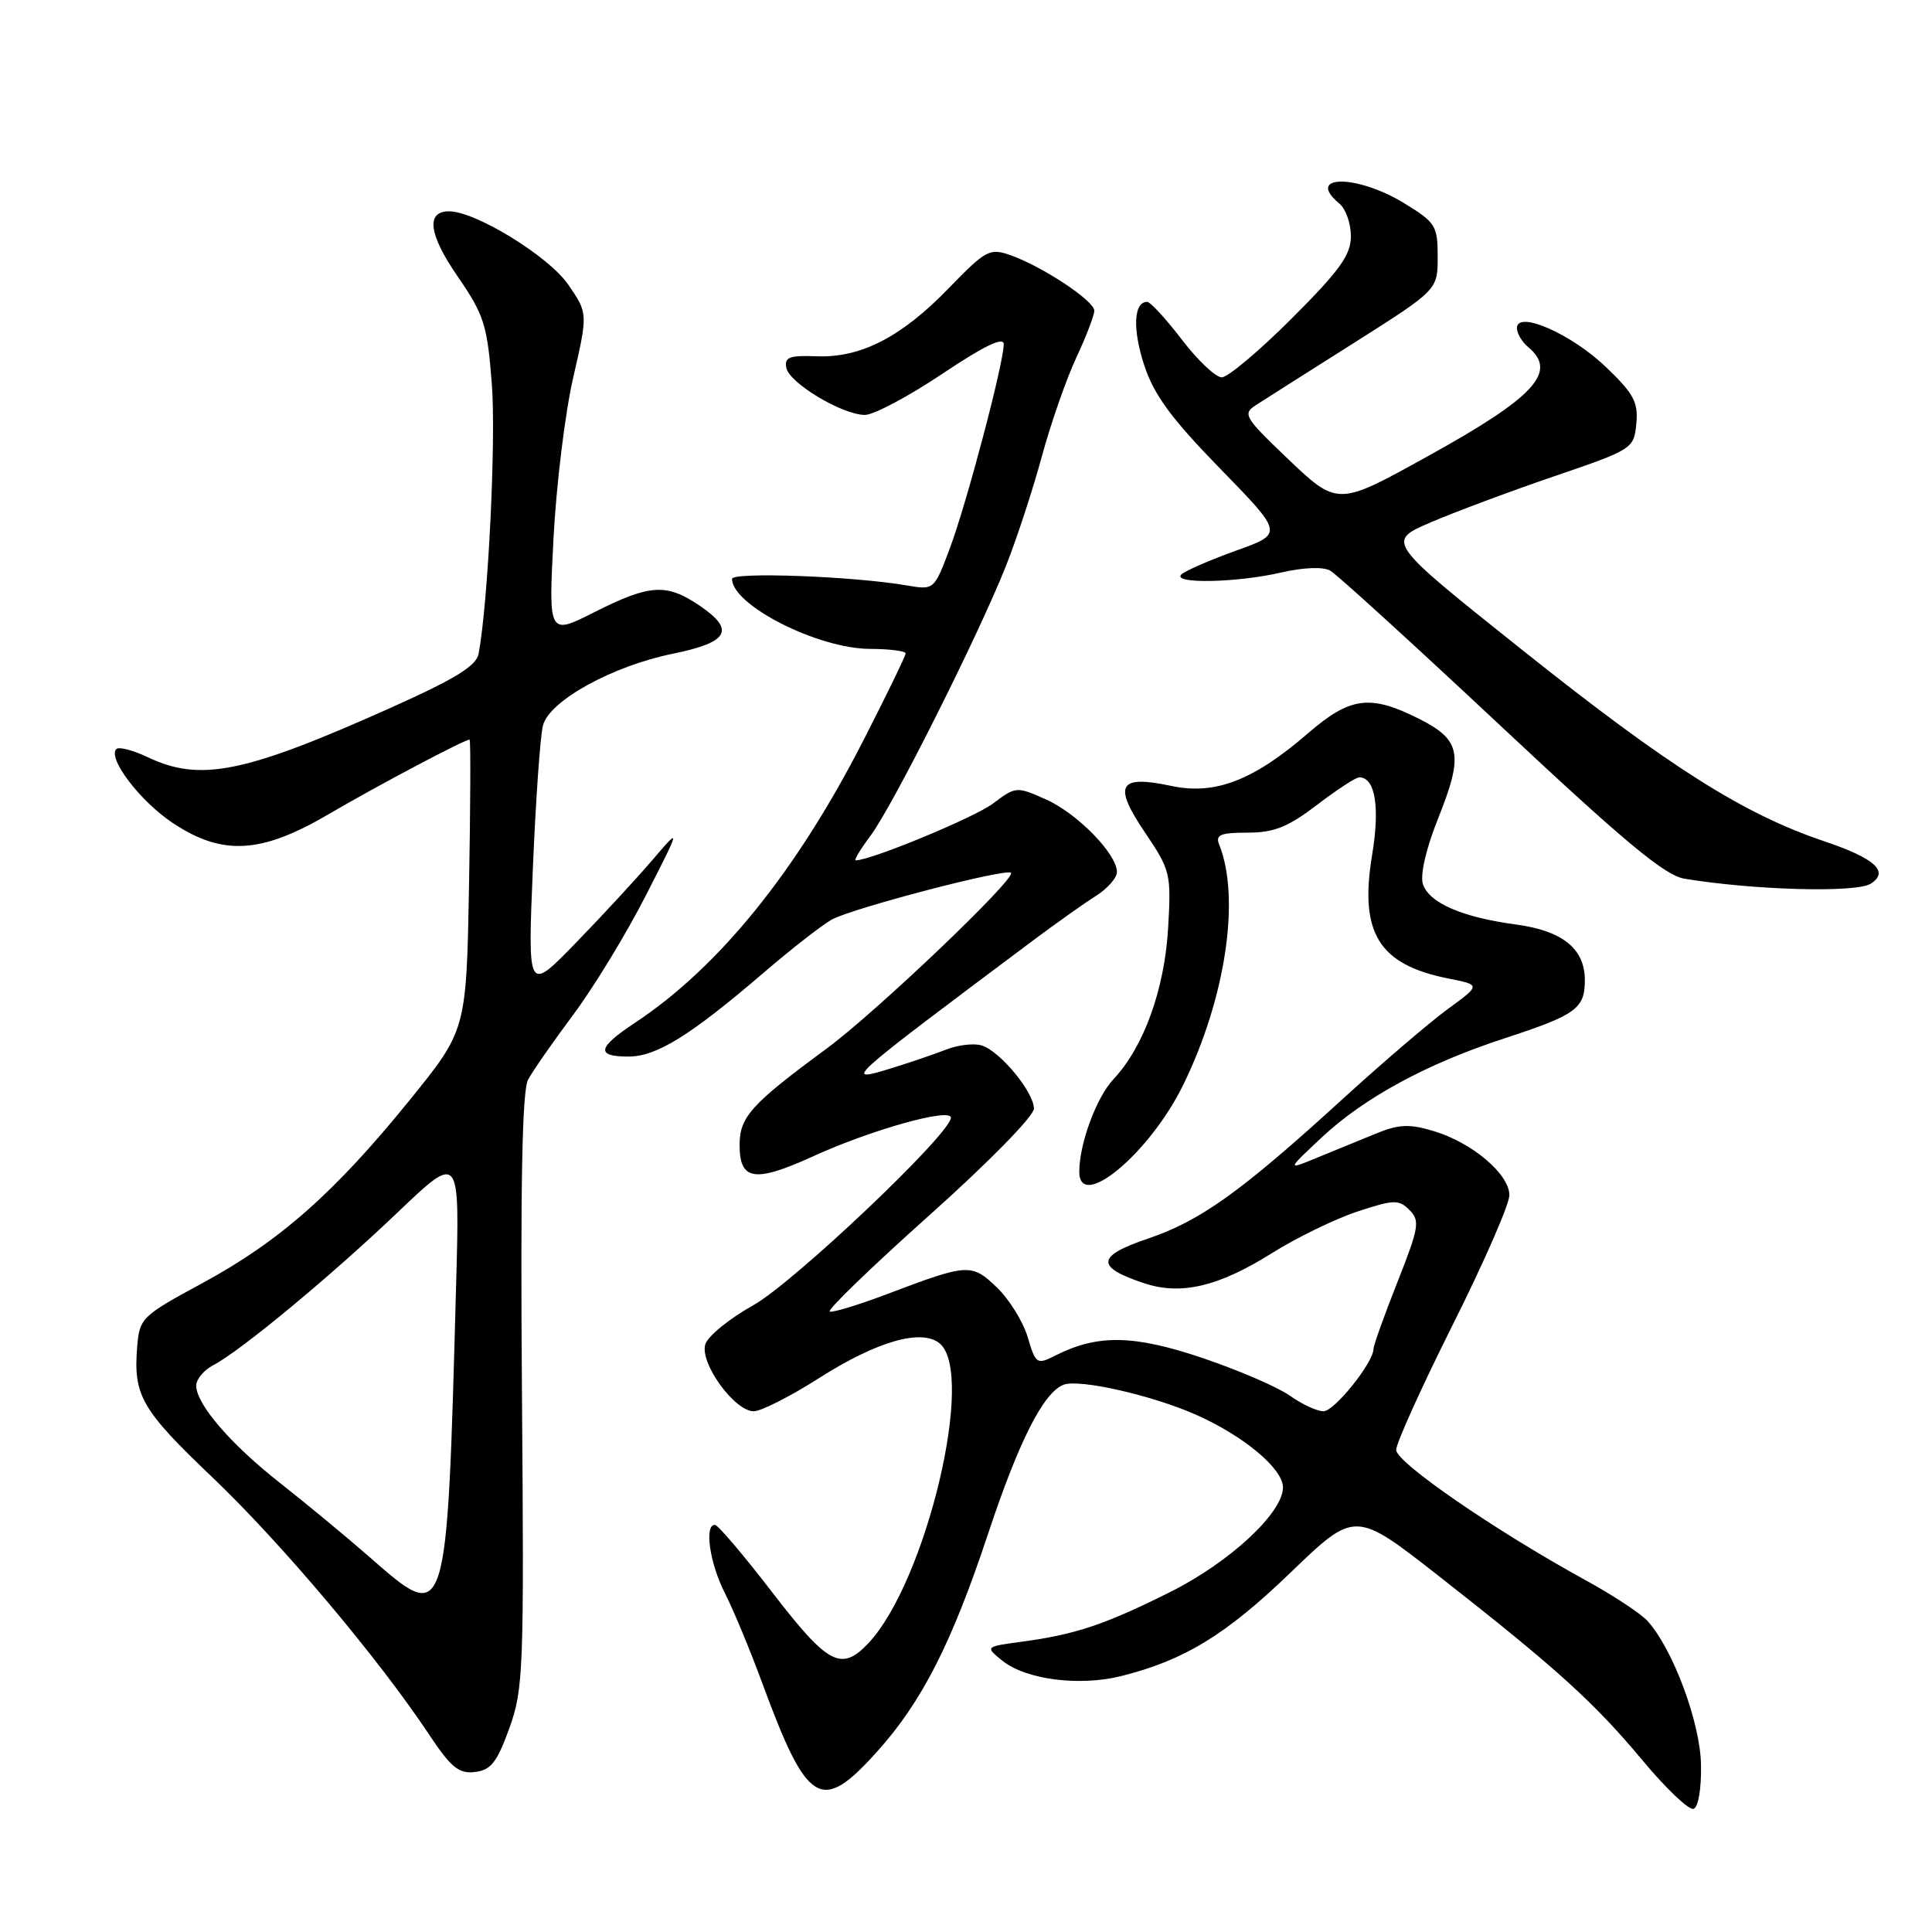 <?xml version="1.0" encoding="UTF-8" standalone="no"?>
<!DOCTYPE svg PUBLIC "-//W3C//DTD SVG 1.1//EN" "http://www.w3.org/Graphics/SVG/1.1/DTD/svg11.dtd" >
<svg xmlns="http://www.w3.org/2000/svg" xmlns:xlink="http://www.w3.org/1999/xlink" version="1.1" viewBox="0 0 256 256">
 <g >
 <path fill="currentColor"
d=" M 225.39 233.80 C 225.29 228.22 221.66 218.49 218.30 214.78 C 217.41 213.80 213.72 211.37 210.09 209.38 C 198.16 202.84 185.00 193.79 185.00 192.12 C 185.00 191.23 188.38 183.76 192.50 175.53 C 196.63 167.29 200.00 159.57 200.00 158.37 C 200.00 155.58 195.07 151.40 189.96 149.87 C 186.72 148.90 185.35 148.96 182.26 150.23 C 180.19 151.07 176.70 152.51 174.50 153.41 C 170.50 155.06 170.50 155.06 175.11 150.74 C 180.80 145.42 189.06 140.94 199.43 137.56 C 208.84 134.48 210.00 133.64 210.00 129.88 C 210.00 125.71 207.05 123.33 200.86 122.50 C 193.72 121.54 189.34 119.63 188.54 117.14 C 188.16 115.92 188.95 112.47 190.52 108.55 C 193.96 99.95 193.60 98.06 188.04 95.25 C 181.55 91.98 178.90 92.33 173.31 97.17 C 166.10 103.41 161.00 105.38 155.21 104.14 C 148.21 102.65 147.45 103.98 151.70 110.29 C 155.10 115.32 155.20 115.76 154.78 123.00 C 154.30 131.13 151.55 138.74 147.54 143.00 C 145.29 145.39 143.02 151.53 143.01 155.25 C 142.99 160.62 152.35 152.82 156.78 143.76 C 162.40 132.29 164.39 118.99 161.55 111.92 C 161.03 110.62 161.70 110.33 165.30 110.33 C 168.81 110.33 170.64 109.60 174.49 106.67 C 177.13 104.65 179.66 103.00 180.11 103.00 C 182.22 103.00 182.87 106.93 181.81 113.30 C 180.10 123.64 182.70 127.83 191.93 129.66 C 196.21 130.51 196.21 130.51 191.86 133.69 C 189.46 135.44 183.22 140.78 178.00 145.54 C 164.42 157.94 159.09 161.76 152.09 164.13 C 145.25 166.44 145.14 167.90 151.65 170.05 C 156.51 171.65 161.47 170.48 168.50 166.07 C 171.80 164.00 176.91 161.51 179.85 160.54 C 184.70 158.94 185.35 158.92 186.76 160.33 C 188.18 161.75 188.03 162.64 185.16 169.90 C 183.42 174.30 182.00 178.27 182.00 178.72 C 182.00 180.53 176.82 187.00 175.37 187.00 C 174.51 187.00 172.51 186.07 170.92 184.94 C 169.33 183.81 164.13 181.56 159.36 179.95 C 150.25 176.87 145.47 176.78 139.89 179.59 C 137.37 180.86 137.25 180.78 136.17 177.16 C 135.55 175.10 133.71 172.14 132.08 170.58 C 128.74 167.38 128.27 167.41 117.61 171.45 C 113.82 172.89 110.37 173.94 109.95 173.79 C 109.53 173.63 115.45 167.91 123.09 161.08 C 130.94 154.07 137.00 147.89 137.00 146.90 C 137.00 144.72 132.53 139.30 130.09 138.53 C 129.08 138.21 126.97 138.45 125.38 139.07 C 123.80 139.69 120.56 140.79 118.20 141.52 C 111.62 143.53 111.66 143.50 137.00 124.53 C 140.03 122.27 143.74 119.64 145.25 118.69 C 146.76 117.73 148.00 116.32 148.00 115.55 C 148.00 113.16 142.77 107.80 138.62 105.94 C 134.70 104.19 134.61 104.19 131.58 106.47 C 129.11 108.33 115.40 114.00 113.39 114.00 C 113.12 114.00 114.00 112.54 115.34 110.75 C 118.26 106.87 129.65 84.18 133.30 74.98 C 134.72 71.39 136.86 64.87 138.05 60.48 C 139.24 56.09 141.30 50.21 142.61 47.40 C 143.92 44.60 145.00 41.79 145.00 41.17 C 145.00 39.85 138.07 35.27 133.83 33.79 C 131.14 32.85 130.60 33.15 125.72 38.18 C 119.45 44.67 114.06 47.44 108.18 47.21 C 104.60 47.07 103.92 47.33 104.19 48.74 C 104.58 50.75 111.59 54.96 114.60 54.98 C 115.75 54.99 120.36 52.54 124.85 49.54 C 130.44 45.80 133.00 44.57 133.00 45.61 C 133.00 48.11 128.11 66.63 125.87 72.62 C 123.78 78.19 123.78 78.19 120.14 77.57 C 113.05 76.35 97.00 75.76 97.00 76.71 C 97.00 80.18 108.35 85.95 115.25 85.98 C 117.86 85.99 120.00 86.26 120.00 86.58 C 120.00 86.90 117.47 92.12 114.37 98.17 C 105.51 115.50 95.24 128.18 84.13 135.53 C 79.15 138.83 78.92 140.00 83.27 140.00 C 87.00 140.00 91.45 137.24 101.21 128.87 C 104.90 125.70 108.95 122.55 110.21 121.85 C 112.97 120.33 133.31 115.02 133.96 115.65 C 134.71 116.36 116.05 134.15 109.50 138.97 C 99.54 146.30 98.00 148.00 98.00 151.72 C 98.00 156.45 100.00 156.75 107.80 153.19 C 115.47 149.69 126.00 146.75 126.00 148.10 C 126.00 150.20 105.17 169.96 99.80 172.96 C 96.66 174.71 93.81 177.03 93.46 178.12 C 92.68 180.58 97.32 187.00 99.87 187.00 C 100.85 187.00 104.76 185.01 108.57 182.58 C 116.19 177.73 122.12 176.02 124.51 178.01 C 129.30 181.98 122.72 209.62 115.05 217.75 C 111.48 221.52 109.73 220.60 102.38 211.06 C 98.60 206.14 95.16 202.09 94.75 202.06 C 93.29 201.95 94.03 207.14 96.04 211.07 C 97.16 213.27 99.40 218.65 101.01 223.04 C 107.00 239.28 108.80 240.35 116.21 232.11 C 122.17 225.48 126.09 217.78 130.92 203.25 C 134.99 190.98 138.25 184.53 140.92 183.49 C 142.98 182.68 152.67 184.88 158.50 187.47 C 164.81 190.27 170.00 194.61 170.00 197.09 C 170.00 200.46 162.94 207.01 155.06 210.95 C 146.43 215.26 142.56 216.56 135.51 217.52 C 130.52 218.19 130.52 218.19 132.80 220.04 C 135.91 222.56 143.04 223.48 148.60 222.08 C 156.97 219.97 162.42 216.64 171.02 208.36 C 179.55 200.15 179.55 200.15 190.63 208.82 C 206.25 221.06 211.21 225.54 217.66 233.28 C 220.77 237.01 223.80 239.89 224.41 239.68 C 225.04 239.46 225.46 236.97 225.39 233.80 Z  M 67.49 229.00 C 69.36 223.81 69.45 221.33 69.16 184.32 C 68.95 156.97 69.19 144.51 69.97 143.07 C 70.58 141.92 73.27 138.06 75.95 134.47 C 78.63 130.88 82.95 123.80 85.54 118.73 C 90.25 109.50 90.25 109.50 86.41 114.00 C 84.29 116.47 79.72 121.42 76.24 125.00 C 69.92 131.50 69.92 131.50 70.61 115.01 C 70.99 105.95 71.59 97.44 71.95 96.11 C 72.82 92.84 81.14 88.25 89.16 86.62 C 96.57 85.11 97.47 83.48 92.70 80.25 C 88.30 77.27 86.12 77.41 78.81 81.09 C 72.68 84.19 72.68 84.19 73.34 71.34 C 73.71 64.28 74.88 54.67 75.96 50.00 C 77.91 41.50 77.91 41.50 75.26 37.67 C 72.68 33.94 63.00 28.00 59.50 28.00 C 56.40 28.00 56.81 31.08 60.64 36.63 C 64.15 41.74 64.56 43.02 65.17 50.87 C 65.74 58.24 64.69 79.81 63.42 86.62 C 63.12 88.24 60.33 89.95 51.76 93.79 C 32.40 102.46 26.53 103.65 19.55 100.32 C 17.61 99.40 15.75 98.92 15.42 99.25 C 14.21 100.46 18.59 106.20 22.92 109.07 C 29.49 113.42 34.60 113.13 43.52 107.90 C 49.86 104.18 61.54 98.00 62.22 98.00 C 62.38 98.00 62.34 106.66 62.15 117.25 C 61.80 136.50 61.80 136.50 54.25 145.81 C 44.35 158.03 37.02 164.50 26.84 170.01 C 18.78 174.37 18.49 174.65 18.18 178.42 C 17.65 184.92 18.71 186.77 28.19 195.80 C 37.30 204.49 50.14 219.73 56.82 229.78 C 59.75 234.20 60.79 235.05 62.92 234.80 C 65.05 234.55 65.85 233.53 67.49 229.00 Z  M 247.87 117.10 C 250.40 115.50 248.46 113.74 241.66 111.45 C 230.99 107.85 221.08 101.57 201.70 86.12 C 183.67 71.75 183.67 71.75 189.59 69.21 C 192.84 67.82 200.22 65.06 206.00 63.09 C 216.35 59.55 216.50 59.45 216.82 56.15 C 217.09 53.30 216.49 52.17 212.80 48.64 C 208.21 44.23 201.00 41.08 201.00 43.47 C 201.00 44.18 201.68 45.32 202.50 46.00 C 206.44 49.27 203.37 52.61 189.28 60.40 C 177.15 67.12 177.27 67.12 170.38 60.54 C 164.95 55.36 164.64 54.83 166.37 53.71 C 167.39 53.05 173.24 49.33 179.37 45.46 C 190.50 38.41 190.50 38.41 190.50 34.02 C 190.50 29.89 190.23 29.47 186.00 26.89 C 179.70 23.06 172.86 23.15 177.50 27.00 C 178.32 27.68 179.00 29.62 179.00 31.30 C 179.00 33.79 177.53 35.83 171.18 42.18 C 166.88 46.48 162.70 50.00 161.89 50.00 C 161.08 50.00 158.70 47.75 156.60 45.00 C 154.50 42.25 152.43 40.00 152.00 40.00 C 150.21 40.00 150.05 43.63 151.62 48.41 C 152.92 52.35 155.19 55.44 161.68 62.10 C 170.07 70.71 170.07 70.71 163.79 72.96 C 160.33 74.21 157.07 75.62 156.55 76.11 C 155.19 77.39 163.87 77.23 169.77 75.86 C 172.73 75.18 175.32 75.08 176.26 75.61 C 177.13 76.10 187.29 85.36 198.85 96.19 C 215.26 111.56 220.60 116.01 223.19 116.43 C 232.42 117.96 245.94 118.32 247.87 117.10 Z  M 48.83 206.20 C 45.81 203.56 40.57 199.23 37.19 196.57 C 30.57 191.37 26.00 186.07 26.00 183.60 C 26.00 182.76 27.01 181.54 28.25 180.90 C 31.86 179.02 43.79 169.14 52.69 160.65 C 60.92 152.80 60.92 152.80 60.44 170.15 C 59.20 215.72 59.31 215.38 48.83 206.20 Z "/>
</g>
</svg>